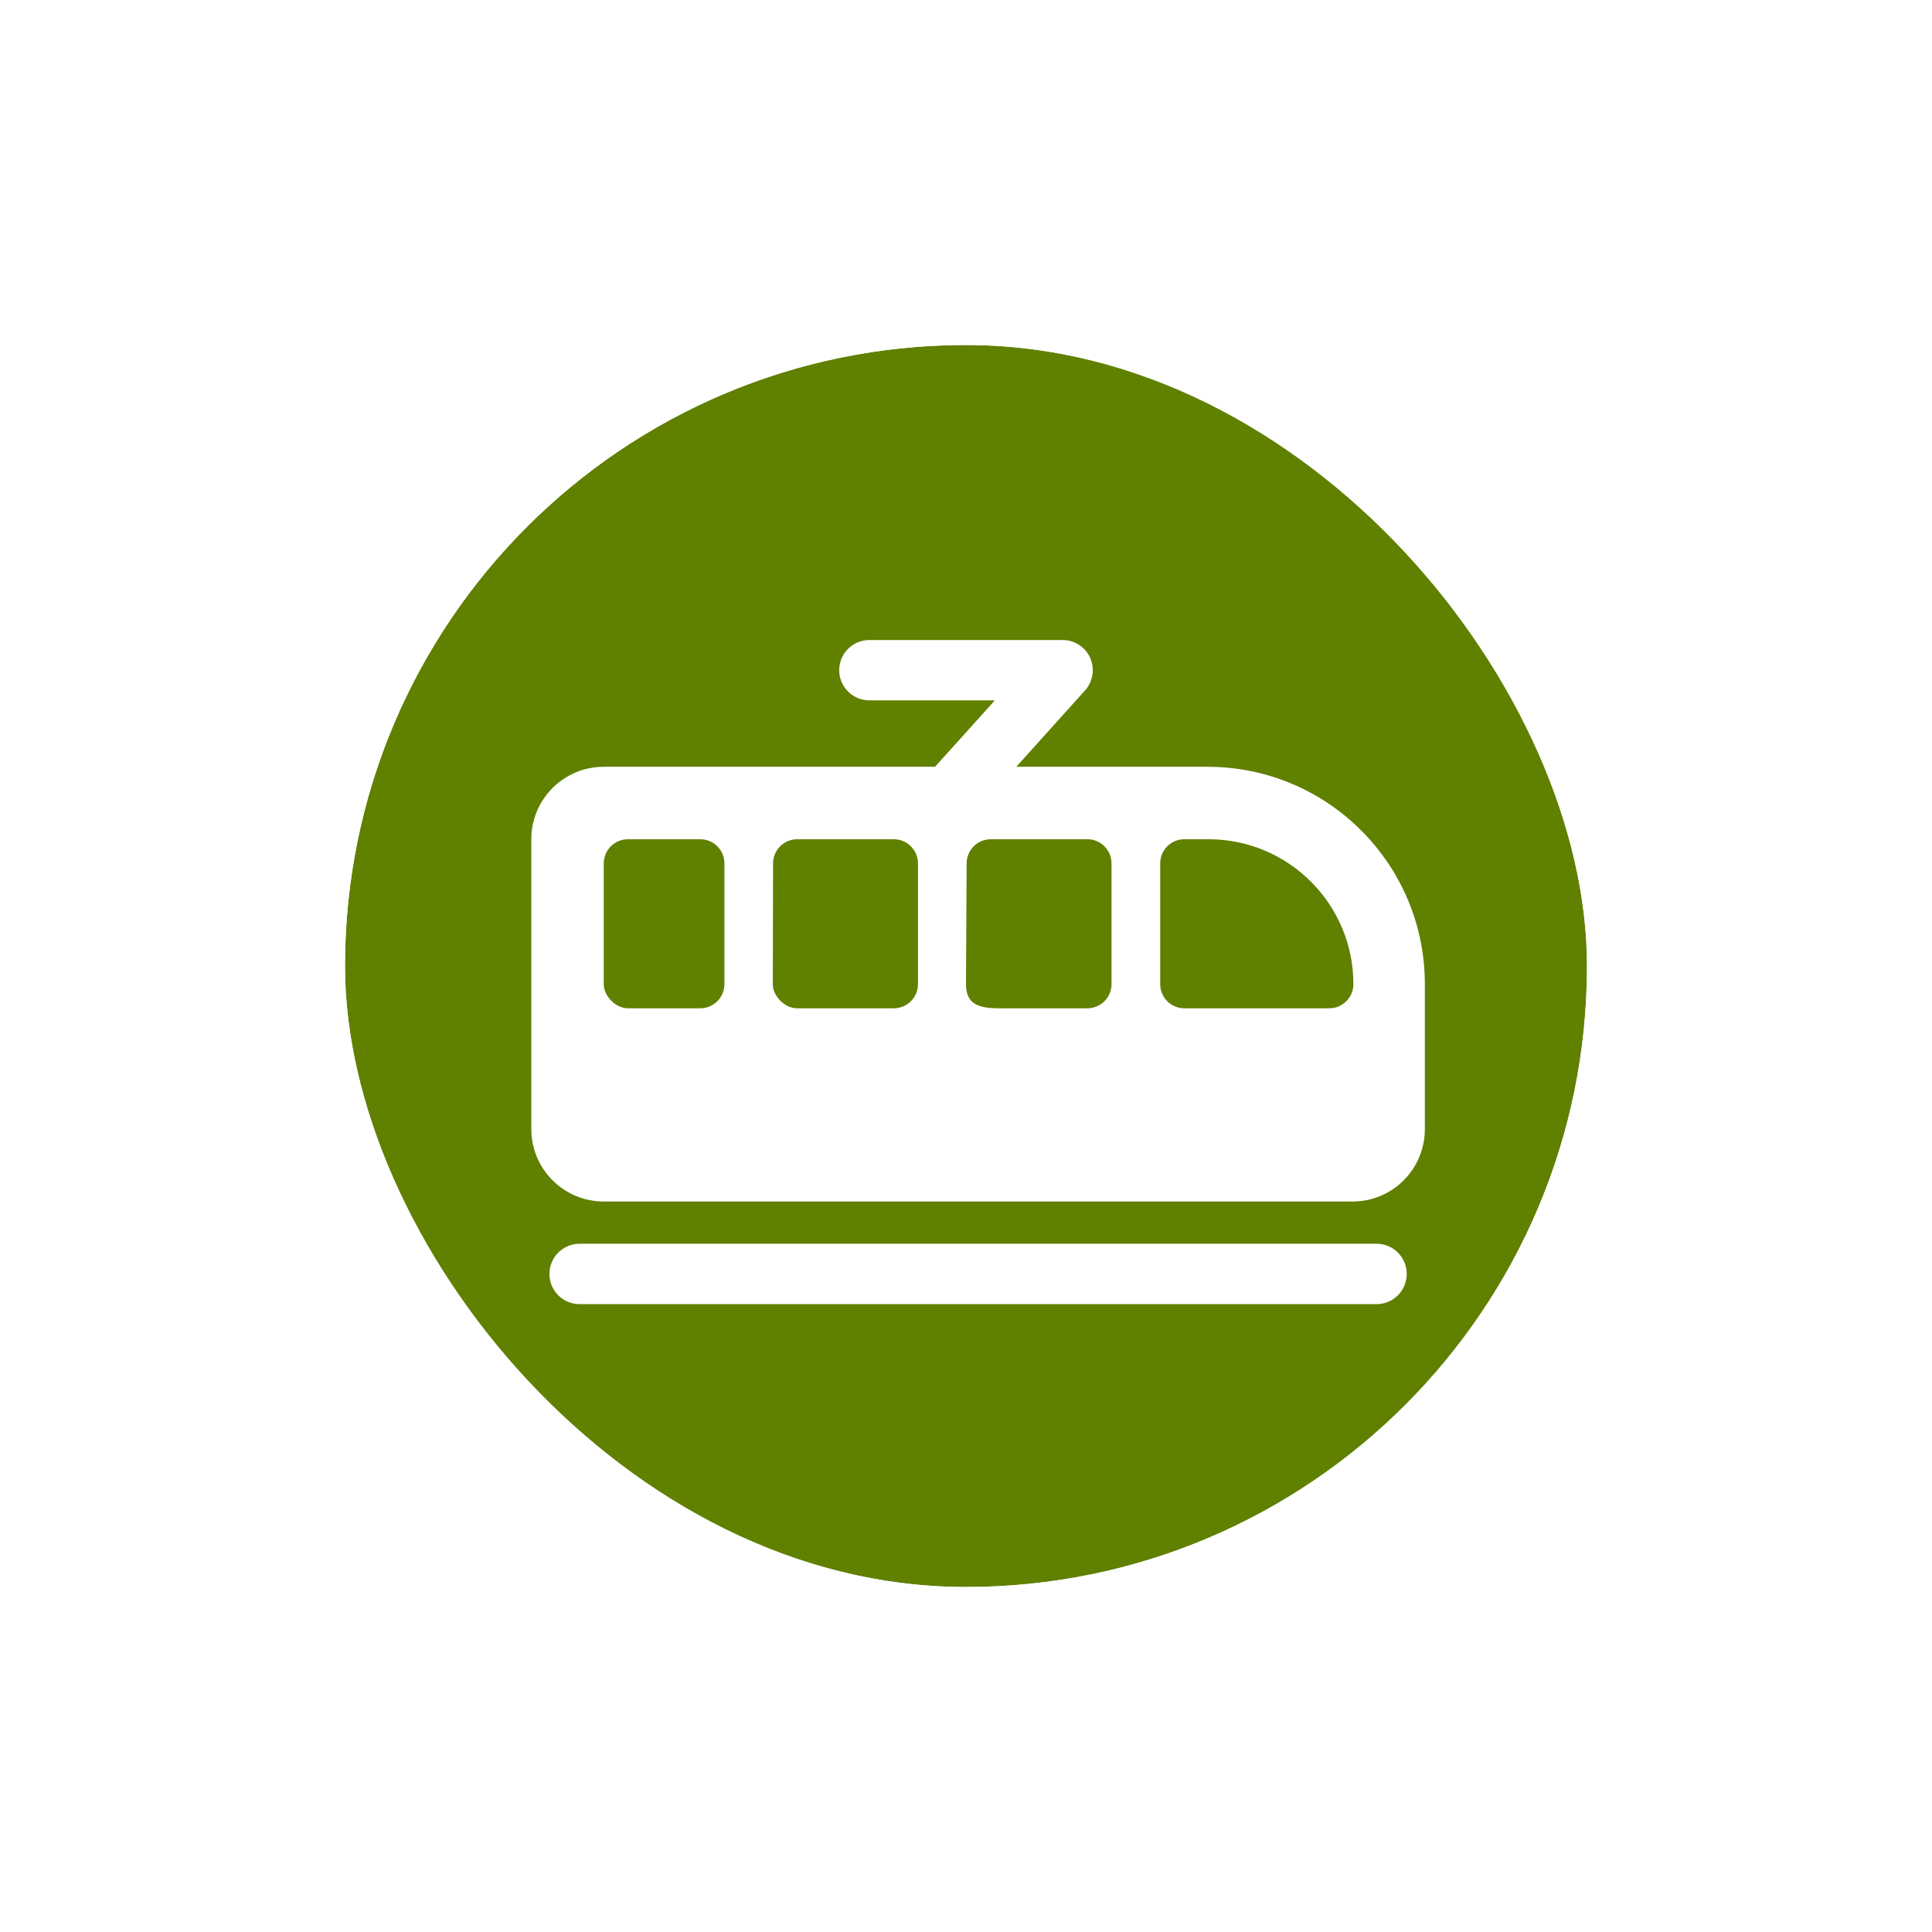 <svg width="56" height="56" viewBox="0 0 56 56" fill="none" xmlns="http://www.w3.org/2000/svg">
<g filter="url(#filter0_d_546_27592)">
<g clip-path="url(#clip0_546_27592)">
<rect x="10" y="8" width="36" height="36" rx="18" fill="#608000"/>
<path fill-rule="evenodd" clip-rule="evenodd" d="M15.4 22.326C15.4 21.166 16.341 20.226 17.5 20.226H35C38.48 20.226 41.3 23.046 41.3 26.526V30.726C41.3 31.886 40.365 32.826 39.205 32.826C32.362 32.826 19.383 32.826 17.5 32.826C16.341 32.826 15.4 31.886 15.4 30.726V22.326ZM17.5 23.026C17.5 22.639 17.814 22.326 18.2 22.326H20.297C20.684 22.326 20.997 22.639 20.997 23.026V26.526C20.997 26.912 20.684 27.226 20.297 27.226H18.2C17.85 27.226 17.5 26.876 17.5 26.526V23.026ZM23.108 22.326C22.721 22.326 22.408 22.639 22.408 23.026L22.4 26.526C22.4 26.876 22.75 27.226 23.1 27.226H25.908C26.295 27.226 26.608 26.912 26.608 26.526V23.026C26.608 22.639 26.295 22.326 25.908 22.326H23.108ZM28.018 23.026C28.018 22.639 28.332 22.326 28.718 22.326H31.518C31.905 22.326 32.218 22.639 32.218 23.026V26.526C32.218 26.912 31.905 27.226 31.518 27.226H29.419C28.645 27.226 28 27.299 28 26.526L28.018 23.026ZM34.329 22.326C33.942 22.326 33.629 22.639 33.629 23.026V26.526C33.629 26.912 33.942 27.226 34.329 27.226H38.529C38.916 27.226 39.229 26.912 39.229 26.526C39.229 24.206 37.349 22.326 35.029 22.326H34.329Z" fill="white"/>
<path fill-rule="evenodd" clip-rule="evenodd" d="M15.925 34.926C15.925 34.443 16.317 34.051 16.8 34.051L39.9 34.051C40.384 34.051 40.775 34.443 40.775 34.926C40.775 35.409 40.384 35.801 39.9 35.801L16.8 35.801C16.317 35.801 15.925 35.409 15.925 34.926Z" fill="white"/>
<path fill-rule="evenodd" clip-rule="evenodd" d="M24.325 17.426C24.325 16.942 24.717 16.551 25.2 16.551H30.8C31.146 16.551 31.459 16.754 31.6 17.07C31.74 17.386 31.682 17.754 31.451 18.011L28.301 21.511C27.977 21.87 27.424 21.899 27.065 21.576C26.706 21.253 26.677 20.7 27 20.34L28.836 18.301H25.2C24.717 18.301 24.325 17.909 24.325 17.426Z" fill="white"/>
</g>
<rect x="9" y="7" width="38" height="38" rx="19" stroke="white" stroke-width="2"/>
</g>
<defs>
<filter id="filter0_d_546_27592" x="0" y="0" width="56" height="56" filterUnits="userSpaceOnUse" color-interpolation-filters="sRGB">
<feFlood flood-opacity="0" result="BackgroundImageFix"/>
<feColorMatrix in="SourceAlpha" type="matrix" values="0 0 0 0 0 0 0 0 0 0 0 0 0 0 0 0 0 0 127 0" result="hardAlpha"/>
<feOffset dy="2"/>
<feGaussianBlur stdDeviation="4"/>
<feColorMatrix type="matrix" values="0 0 0 0 0 0 0 0 0 0 0 0 0 0 0 0 0 0 0.16 0"/>
<feBlend mode="normal" in2="BackgroundImageFix" result="effect1_dropShadow_546_27592"/>
<feBlend mode="normal" in="SourceGraphic" in2="effect1_dropShadow_546_27592" result="shape"/>
</filter>
<clipPath id="clip0_546_27592">
<rect x="10" y="8" width="36" height="36" rx="18" fill="white"/>
</clipPath>
</defs>
</svg>
